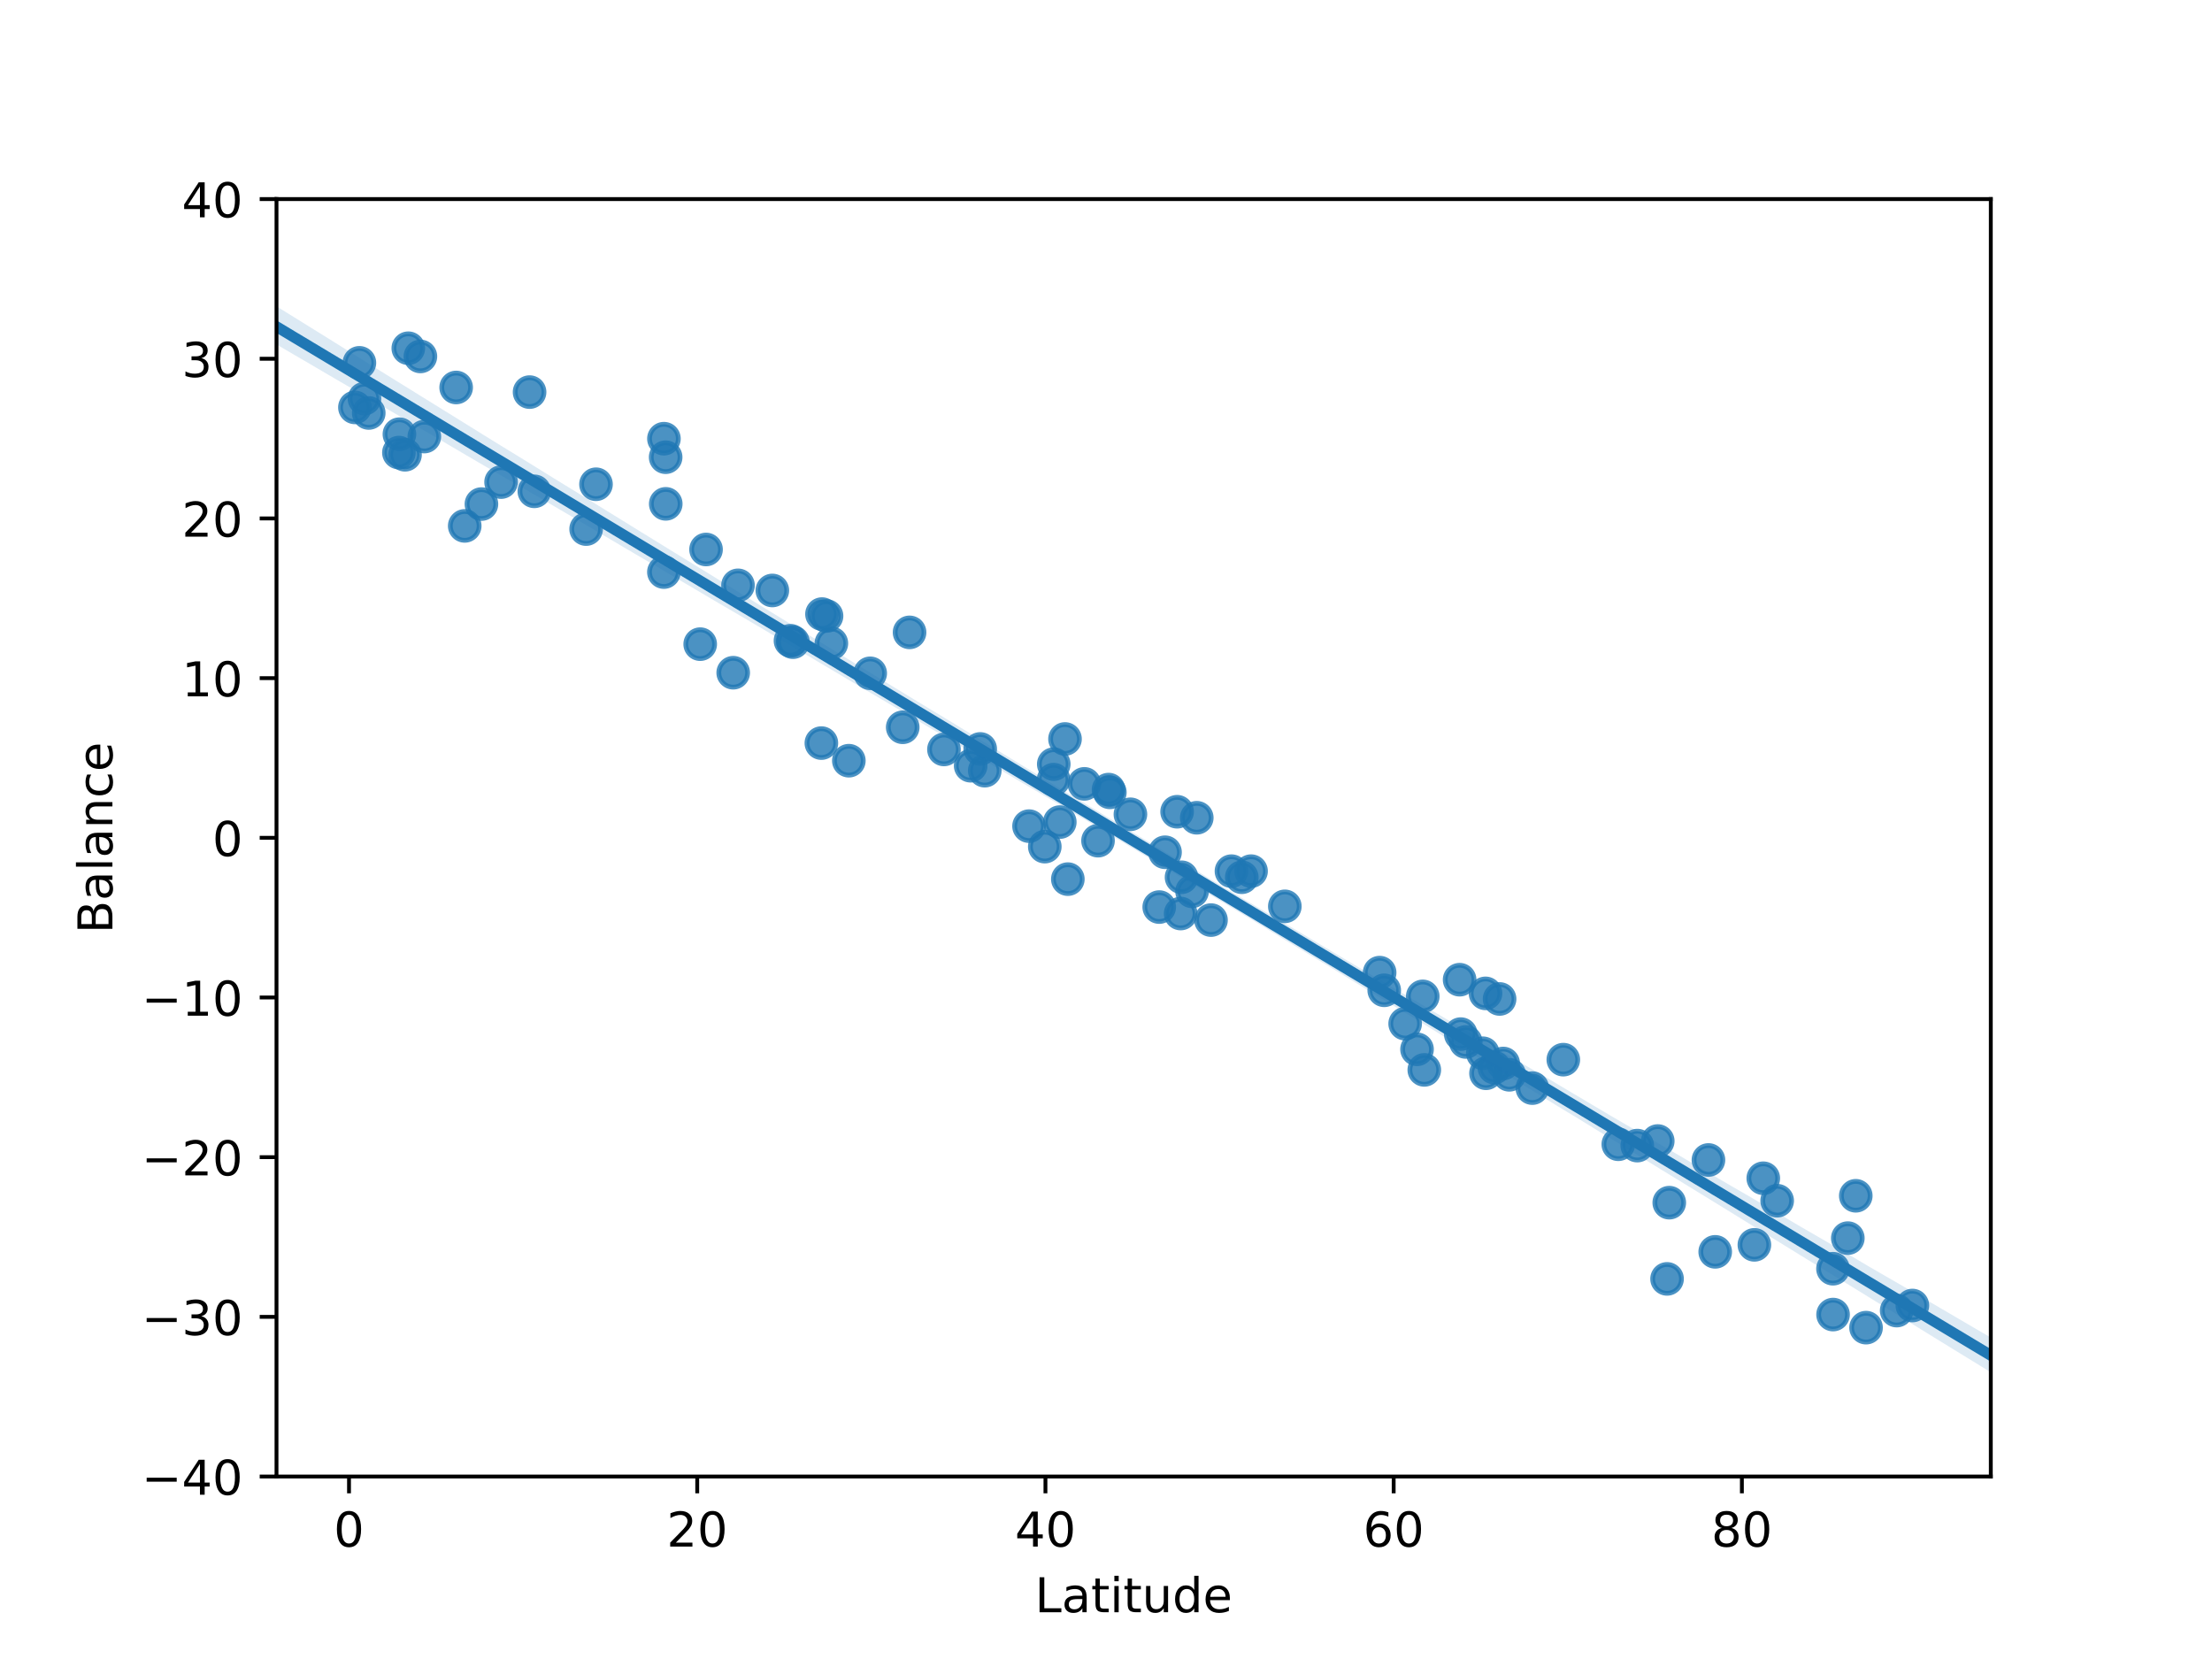 <?xml version="1.0" encoding="utf-8" standalone="no"?>
<!DOCTYPE svg PUBLIC "-//W3C//DTD SVG 1.1//EN"
  "http://www.w3.org/Graphics/SVG/1.1/DTD/svg11.dtd">
<!-- Created with matplotlib (https://matplotlib.org/) -->
<svg height="345.6pt" version="1.1" viewBox="0 0 460.8 345.6" width="460.8pt" xmlns="http://www.w3.org/2000/svg" xmlns:xlink="http://www.w3.org/1999/xlink">
 <defs>
  <style type="text/css">
*{stroke-linecap:butt;stroke-linejoin:round;}
  </style>
 </defs>
 <g id="figure_1">
  <g id="patch_1">
   <path d="M 0 345.6 
L 460.8 345.6 
L 460.8 0 
L 0 0 
z
" style="fill:#ffffff;"/>
  </g>
  <g id="axes_1">
   <g id="patch_2">
    <path d="M 57.6 307.584 
L 414.72 307.584 
L 414.72 41.472 
L 57.6 41.472 
z
" style="fill:#ffffff;"/>
   </g>
   <g id="PathCollection_1">
    <defs>
     <path d="M 0 3 
C 0.796 3 1.559 2.684 2.121 2.121 
C 2.684 1.559 3 0.796 3 0 
C 3 -0.796 2.684 -1.559 2.121 -2.121 
C 1.559 -2.684 0.796 -3 0 -3 
C -0.796 -3 -1.559 -2.684 -2.121 -2.121 
C -2.684 -1.559 -3 -0.796 -3 0 
C -3 0.796 -2.684 1.559 -2.121 2.121 
C -1.559 2.684 -0.796 3 0 3 
z
" id="m8fc687461c" style="stroke:#1f77b4;stroke-opacity:0.8;"/>
    </defs>
    <g clip-path="url(#p245708e3d0)">
     <use style="fill:#1f77b4;fill-opacity:0.8;stroke:#1f77b4;stroke-opacity:0.8;" x="325.668" xlink:href="#m8fc687461c" y="220.747"/>
     <use style="fill:#1f77b4;fill-opacity:0.8;stroke:#1f77b4;stroke-opacity:0.8;" x="384.936" xlink:href="#m8fc687461c" y="257.925"/>
     <use style="fill:#1f77b4;fill-opacity:0.8;stroke:#1f77b4;stroke-opacity:0.8;" x="138.687" xlink:href="#m8fc687461c" y="104.962"/>
     <use style="fill:#1f77b4;fill-opacity:0.8;stroke:#1f77b4;stroke-opacity:0.8;" x="248.327" xlink:href="#m8fc687461c" y="185.686"/>
     <use style="fill:#1f77b4;fill-opacity:0.8;stroke:#1f77b4;stroke-opacity:0.8;" x="204.193" xlink:href="#m8fc687461c" y="156.02"/>
     <use style="fill:#1f77b4;fill-opacity:0.8;stroke:#1f77b4;stroke-opacity:0.8;" x="88.397" xlink:href="#m8fc687461c" y="90.942"/>
     <use style="fill:#1f77b4;fill-opacity:0.8;stroke:#1f77b4;stroke-opacity:0.8;" x="219.517" xlink:href="#m8fc687461c" y="159.184"/>
     <use style="fill:#1f77b4;fill-opacity:0.8;stroke:#1f77b4;stroke-opacity:0.8;" x="245.952" xlink:href="#m8fc687461c" y="190.305"/>
     <use style="fill:#1f77b4;fill-opacity:0.8;stroke:#1f77b4;stroke-opacity:0.8;" x="138.302" xlink:href="#m8fc687461c" y="119.173"/>
     <use style="fill:#1f77b4;fill-opacity:0.8;stroke:#1f77b4;stroke-opacity:0.8;" x="260.617" xlink:href="#m8fc687461c" y="181.478"/>
     <use style="fill:#1f77b4;fill-opacity:0.8;stroke:#1f77b4;stroke-opacity:0.8;" x="111.313" xlink:href="#m8fc687461c" y="102.353"/>
     <use style="fill:#1f77b4;fill-opacity:0.8;stroke:#1f77b4;stroke-opacity:0.8;" x="164.673" xlink:href="#m8fc687461c" y="133.479"/>
     <use style="fill:#1f77b4;fill-opacity:0.8;stroke:#1f77b4;stroke-opacity:0.8;" x="122.102" xlink:href="#m8fc687461c" y="110.219"/>
     <use style="fill:#1f77b4;fill-opacity:0.8;stroke:#1f77b4;stroke-opacity:0.8;" x="258.689" xlink:href="#m8fc687461c" y="182.744"/>
     <use style="fill:#1f77b4;fill-opacity:0.8;stroke:#1f77b4;stroke-opacity:0.8;" x="295.193" xlink:href="#m8fc687461c" y="218.593"/>
     <use style="fill:#1f77b4;fill-opacity:0.8;stroke:#1f77b4;stroke-opacity:0.8;" x="181.279" xlink:href="#m8fc687461c" y="140.264"/>
     <use style="fill:#1f77b4;fill-opacity:0.8;stroke:#1f77b4;stroke-opacity:0.8;" x="304.065" xlink:href="#m8fc687461c" y="204.09"/>
     <use style="fill:#1f77b4;fill-opacity:0.8;stroke:#1f77b4;stroke-opacity:0.8;" x="73.937" xlink:href="#m8fc687461c" y="84.871"/>
     <use style="fill:#1f77b4;fill-opacity:0.8;stroke:#1f77b4;stroke-opacity:0.8;" x="225.896" xlink:href="#m8fc687461c" y="163.293"/>
     <use style="fill:#1f77b4;fill-opacity:0.8;stroke:#1f77b4;stroke-opacity:0.8;" x="367.323" xlink:href="#m8fc687461c" y="245.451"/>
     <use style="fill:#1f77b4;fill-opacity:0.8;stroke:#1f77b4;stroke-opacity:0.8;" x="309.462" xlink:href="#m8fc687461c" y="206.936"/>
     <use style="fill:#1f77b4;fill-opacity:0.8;stroke:#1f77b4;stroke-opacity:0.8;" x="160.891" xlink:href="#m8fc687461c" y="123.006"/>
     <use style="fill:#1f77b4;fill-opacity:0.8;stroke:#1f77b4;stroke-opacity:0.8;" x="147.082" xlink:href="#m8fc687461c" y="114.469"/>
     <use style="fill:#1f77b4;fill-opacity:0.8;stroke:#1f77b4;stroke-opacity:0.8;" x="365.468" xlink:href="#m8fc687461c" y="259.322"/>
     <use style="fill:#1f77b4;fill-opacity:0.8;stroke:#1f77b4;stroke-opacity:0.8;" x="313.151" xlink:href="#m8fc687461c" y="221.547"/>
     <use style="fill:#1f77b4;fill-opacity:0.8;stroke:#1f77b4;stroke-opacity:0.8;" x="165.186" xlink:href="#m8fc687461c" y="133.777"/>
     <use style="fill:#1f77b4;fill-opacity:0.8;stroke:#1f77b4;stroke-opacity:0.8;" x="398.383" xlink:href="#m8fc687461c" y="271.964"/>
     <use style="fill:#1f77b4;fill-opacity:0.8;stroke:#1f77b4;stroke-opacity:0.8;" x="357.31" xlink:href="#m8fc687461c" y="260.78"/>
     <use style="fill:#1f77b4;fill-opacity:0.8;stroke:#1f77b4;stroke-opacity:0.8;" x="222.45" xlink:href="#m8fc687461c" y="183.14"/>
     <use style="fill:#1f77b4;fill-opacity:0.8;stroke:#1f77b4;stroke-opacity:0.8;" x="296.706" xlink:href="#m8fc687461c" y="222.878"/>
     <use style="fill:#1f77b4;fill-opacity:0.8;stroke:#1f77b4;stroke-opacity:0.8;" x="220.774" xlink:href="#m8fc687461c" y="171.259"/>
     <use style="fill:#1f77b4;fill-opacity:0.8;stroke:#1f77b4;stroke-opacity:0.8;" x="84.371" xlink:href="#m8fc687461c" y="94.734"/>
     <use style="fill:#1f77b4;fill-opacity:0.8;stroke:#1f77b4;stroke-opacity:0.8;" x="235.487" xlink:href="#m8fc687461c" y="169.633"/>
     <use style="fill:#1f77b4;fill-opacity:0.8;stroke:#1f77b4;stroke-opacity:0.8;" x="242.697" xlink:href="#m8fc687461c" y="177.542"/>
     <use style="fill:#1f77b4;fill-opacity:0.8;stroke:#1f77b4;stroke-opacity:0.8;" x="189.478" xlink:href="#m8fc687461c" y="131.734"/>
     <use style="fill:#1f77b4;fill-opacity:0.8;stroke:#1f77b4;stroke-opacity:0.8;" x="345.34" xlink:href="#m8fc687461c" y="237.698"/>
     <use style="fill:#1f77b4;fill-opacity:0.8;stroke:#1f77b4;stroke-opacity:0.8;" x="110.32" xlink:href="#m8fc687461c" y="81.683"/>
     <use style="fill:#1f77b4;fill-opacity:0.8;stroke:#1f77b4;stroke-opacity:0.8;" x="370.217" xlink:href="#m8fc687461c" y="250.13"/>
     <use style="fill:#1f77b4;fill-opacity:0.8;stroke:#1f77b4;stroke-opacity:0.8;" x="341.074" xlink:href="#m8fc687461c" y="238.65"/>
     <use style="fill:#1f77b4;fill-opacity:0.8;stroke:#1f77b4;stroke-opacity:0.8;" x="74.87" xlink:href="#m8fc687461c" y="75.585"/>
     <use style="fill:#1f77b4;fill-opacity:0.8;stroke:#1f77b4;stroke-opacity:0.8;" x="314.418" xlink:href="#m8fc687461c" y="223.902"/>
     <use style="fill:#1f77b4;fill-opacity:0.8;stroke:#1f77b4;stroke-opacity:0.8;" x="386.592" xlink:href="#m8fc687461c" y="249.104"/>
     <use style="fill:#1f77b4;fill-opacity:0.8;stroke:#1f77b4;stroke-opacity:0.8;" x="219.485" xlink:href="#m8fc687461c" y="162.416"/>
     <use style="fill:#1f77b4;fill-opacity:0.8;stroke:#1f77b4;stroke-opacity:0.8;" x="305.343" xlink:href="#m8fc687461c" y="217.057"/>
     <use style="fill:#1f77b4;fill-opacity:0.8;stroke:#1f77b4;stroke-opacity:0.8;" x="145.864" xlink:href="#m8fc687461c" y="134.19"/>
     <use style="fill:#1f77b4;fill-opacity:0.8;stroke:#1f77b4;stroke-opacity:0.8;" x="245.212" xlink:href="#m8fc687461c" y="169.101"/>
     <use style="fill:#1f77b4;fill-opacity:0.8;stroke:#1f77b4;stroke-opacity:0.8;" x="152.739" xlink:href="#m8fc687461c" y="140.142"/>
     <use style="fill:#1f77b4;fill-opacity:0.8;stroke:#1f77b4;stroke-opacity:0.8;" x="249.309" xlink:href="#m8fc687461c" y="170.355"/>
     <use style="fill:#1f77b4;fill-opacity:0.8;stroke:#1f77b4;stroke-opacity:0.8;" x="355.901" xlink:href="#m8fc687461c" y="241.644"/>
     <use style="fill:#1f77b4;fill-opacity:0.8;stroke:#1f77b4;stroke-opacity:0.8;" x="176.83" xlink:href="#m8fc687461c" y="158.469"/>
     <use style="fill:#1f77b4;fill-opacity:0.8;stroke:#1f77b4;stroke-opacity:0.8;" x="312.393" xlink:href="#m8fc687461c" y="208.101"/>
     <use style="fill:#1f77b4;fill-opacity:0.8;stroke:#1f77b4;stroke-opacity:0.8;" x="287.404" xlink:href="#m8fc687461c" y="202.617"/>
     <use style="fill:#1f77b4;fill-opacity:0.8;stroke:#1f77b4;stroke-opacity:0.8;" x="214.367" xlink:href="#m8fc687461c" y="172.101"/>
     <use style="fill:#1f77b4;fill-opacity:0.8;stroke:#1f77b4;stroke-opacity:0.8;" x="308.902" xlink:href="#m8fc687461c" y="219.412"/>
     <use style="fill:#1f77b4;fill-opacity:0.8;stroke:#1f77b4;stroke-opacity:0.8;" x="83.101" xlink:href="#m8fc687461c" y="94.283"/>
     <use style="fill:#1f77b4;fill-opacity:0.8;stroke:#1f77b4;stroke-opacity:0.8;" x="138.667" xlink:href="#m8fc687461c" y="95.245"/>
     <use style="fill:#1f77b4;fill-opacity:0.8;stroke:#1f77b4;stroke-opacity:0.8;" x="87.578" xlink:href="#m8fc687461c" y="74.251"/>
     <use style="fill:#1f77b4;fill-opacity:0.8;stroke:#1f77b4;stroke-opacity:0.8;" x="75.922" xlink:href="#m8fc687461c" y="83.032"/>
     <use style="fill:#1f77b4;fill-opacity:0.8;stroke:#1f77b4;stroke-opacity:0.8;" x="217.649" xlink:href="#m8fc687461c" y="176.368"/>
     <use style="fill:#1f77b4;fill-opacity:0.8;stroke:#1f77b4;stroke-opacity:0.8;" x="296.384" xlink:href="#m8fc687461c" y="207.564"/>
     <use style="fill:#1f77b4;fill-opacity:0.8;stroke:#1f77b4;stroke-opacity:0.8;" x="188.053" xlink:href="#m8fc687461c" y="151.508"/>
     <use style="fill:#1f77b4;fill-opacity:0.8;stroke:#1f77b4;stroke-opacity:0.8;" x="288.36" xlink:href="#m8fc687461c" y="206.297"/>
     <use style="fill:#1f77b4;fill-opacity:0.8;stroke:#1f77b4;stroke-opacity:0.8;" x="153.74" xlink:href="#m8fc687461c" y="121.935"/>
     <use style="fill:#1f77b4;fill-opacity:0.8;stroke:#1f77b4;stroke-opacity:0.8;" x="304.303" xlink:href="#m8fc687461c" y="215.423"/>
     <use style="fill:#1f77b4;fill-opacity:0.8;stroke:#1f77b4;stroke-opacity:0.8;" x="347.28" xlink:href="#m8fc687461c" y="266.416"/>
     <use style="fill:#1f77b4;fill-opacity:0.8;stroke:#1f77b4;stroke-opacity:0.8;" x="221.86" xlink:href="#m8fc687461c" y="153.943"/>
     <use style="fill:#1f77b4;fill-opacity:0.8;stroke:#1f77b4;stroke-opacity:0.8;" x="337.125" xlink:href="#m8fc687461c" y="238.37"/>
     <use style="fill:#1f77b4;fill-opacity:0.8;stroke:#1f77b4;stroke-opacity:0.8;" x="228.738" xlink:href="#m8fc687461c" y="175.128"/>
     <use style="fill:#1f77b4;fill-opacity:0.8;stroke:#1f77b4;stroke-opacity:0.8;" x="252.274" xlink:href="#m8fc687461c" y="191.672"/>
     <use style="fill:#1f77b4;fill-opacity:0.8;stroke:#1f77b4;stroke-opacity:0.8;" x="196.642" xlink:href="#m8fc687461c" y="156.122"/>
     <use style="fill:#1f77b4;fill-opacity:0.8;stroke:#1f77b4;stroke-opacity:0.8;" x="311.306" xlink:href="#m8fc687461c" y="222.41"/>
     <use style="fill:#1f77b4;fill-opacity:0.8;stroke:#1f77b4;stroke-opacity:0.8;" x="231.203" xlink:href="#m8fc687461c" y="165.061"/>
     <use style="fill:#1f77b4;fill-opacity:0.8;stroke:#1f77b4;stroke-opacity:0.8;" x="381.844" xlink:href="#m8fc687461c" y="264.298"/>
     <use style="fill:#1f77b4;fill-opacity:0.8;stroke:#1f77b4;stroke-opacity:0.8;" x="171.106" xlink:href="#m8fc687461c" y="154.8"/>
     <use style="fill:#1f77b4;fill-opacity:0.8;stroke:#1f77b4;stroke-opacity:0.8;" x="202.208" xlink:href="#m8fc687461c" y="159.517"/>
     <use style="fill:#1f77b4;fill-opacity:0.8;stroke:#1f77b4;stroke-opacity:0.8;" x="246.137" xlink:href="#m8fc687461c" y="182.75"/>
     <use style="fill:#1f77b4;fill-opacity:0.8;stroke:#1f77b4;stroke-opacity:0.8;" x="347.738" xlink:href="#m8fc687461c" y="250.539"/>
     <use style="fill:#1f77b4;fill-opacity:0.8;stroke:#1f77b4;stroke-opacity:0.8;" x="381.86" xlink:href="#m8fc687461c" y="273.848"/>
     <use style="fill:#1f77b4;fill-opacity:0.8;stroke:#1f77b4;stroke-opacity:0.8;" x="319.21" xlink:href="#m8fc687461c" y="226.673"/>
     <use style="fill:#1f77b4;fill-opacity:0.8;stroke:#1f77b4;stroke-opacity:0.8;" x="76.816" xlink:href="#m8fc687461c" y="86.029"/>
     <use style="fill:#1f77b4;fill-opacity:0.8;stroke:#1f77b4;stroke-opacity:0.8;" x="230.929" xlink:href="#m8fc687461c" y="164.489"/>
     <use style="fill:#1f77b4;fill-opacity:0.8;stroke:#1f77b4;stroke-opacity:0.8;" x="124.158" xlink:href="#m8fc687461c" y="100.879"/>
     <use style="fill:#1f77b4;fill-opacity:0.8;stroke:#1f77b4;stroke-opacity:0.8;" x="100.291" xlink:href="#m8fc687461c" y="105.008"/>
     <use style="fill:#1f77b4;fill-opacity:0.8;stroke:#1f77b4;stroke-opacity:0.8;" x="173.189" xlink:href="#m8fc687461c" y="134.019"/>
     <use style="fill:#1f77b4;fill-opacity:0.8;stroke:#1f77b4;stroke-opacity:0.8;" x="96.81" xlink:href="#m8fc687461c" y="109.553"/>
     <use style="fill:#1f77b4;fill-opacity:0.8;stroke:#1f77b4;stroke-opacity:0.8;" x="395.114" xlink:href="#m8fc687461c" y="273.02"/>
     <use style="fill:#1f77b4;fill-opacity:0.8;stroke:#1f77b4;stroke-opacity:0.8;" x="95.025" xlink:href="#m8fc687461c" y="80.719"/>
     <use style="fill:#1f77b4;fill-opacity:0.8;stroke:#1f77b4;stroke-opacity:0.8;" x="171.233" xlink:href="#m8fc687461c" y="127.924"/>
     <use style="fill:#1f77b4;fill-opacity:0.8;stroke:#1f77b4;stroke-opacity:0.8;" x="138.308" xlink:href="#m8fc687461c" y="91.387"/>
     <use style="fill:#1f77b4;fill-opacity:0.8;stroke:#1f77b4;stroke-opacity:0.8;" x="388.732" xlink:href="#m8fc687461c" y="276.575"/>
     <use style="fill:#1f77b4;fill-opacity:0.8;stroke:#1f77b4;stroke-opacity:0.8;" x="172.184" xlink:href="#m8fc687461c" y="128.322"/>
     <use style="fill:#1f77b4;fill-opacity:0.8;stroke:#1f77b4;stroke-opacity:0.8;" x="309.561" xlink:href="#m8fc687461c" y="223.582"/>
     <use style="fill:#1f77b4;fill-opacity:0.8;stroke:#1f77b4;stroke-opacity:0.8;" x="104.384" xlink:href="#m8fc687461c" y="100.43"/>
     <use style="fill:#1f77b4;fill-opacity:0.8;stroke:#1f77b4;stroke-opacity:0.8;" x="241.488" xlink:href="#m8fc687461c" y="188.961"/>
     <use style="fill:#1f77b4;fill-opacity:0.8;stroke:#1f77b4;stroke-opacity:0.8;" x="267.654" xlink:href="#m8fc687461c" y="188.807"/>
     <use style="fill:#1f77b4;fill-opacity:0.8;stroke:#1f77b4;stroke-opacity:0.8;" x="85.058" xlink:href="#m8fc687461c" y="72.544"/>
     <use style="fill:#1f77b4;fill-opacity:0.8;stroke:#1f77b4;stroke-opacity:0.8;" x="256.536" xlink:href="#m8fc687461c" y="181.479"/>
     <use style="fill:#1f77b4;fill-opacity:0.8;stroke:#1f77b4;stroke-opacity:0.8;" x="83.206" xlink:href="#m8fc687461c" y="90.455"/>
     <use style="fill:#1f77b4;fill-opacity:0.8;stroke:#1f77b4;stroke-opacity:0.8;" x="292.72" xlink:href="#m8fc687461c" y="213.25"/>
     <use style="fill:#1f77b4;fill-opacity:0.8;stroke:#1f77b4;stroke-opacity:0.8;" x="205.142" xlink:href="#m8fc687461c" y="160.547"/>
    </g>
   </g>
   <g id="PolyCollection_1">
    <path clip-path="url(#p245708e3d0)" d="M 57.6 63.81 
L 57.6 71.747 
L 61.207 73.866 
L 64.815 75.964 
L 68.422 78.088 
L 72.029 80.187 
L 75.636 82.282 
L 79.244 84.377 
L 82.851 86.472 
L 86.458 88.567 
L 90.065 90.678 
L 93.673 92.797 
L 97.28 94.915 
L 100.887 97.026 
L 104.495 99.104 
L 108.102 101.182 
L 111.709 103.27 
L 115.316 105.383 
L 118.924 107.502 
L 122.531 109.621 
L 126.138 111.753 
L 129.745 113.892 
L 133.353 116.008 
L 136.96 118.108 
L 140.567 120.257 
L 144.175 122.371 
L 147.782 124.509 
L 151.389 126.626 
L 154.996 128.73 
L 158.604 130.851 
L 162.211 133.001 
L 165.818 135.134 
L 169.425 137.265 
L 173.033 139.402 
L 176.64 141.547 
L 180.247 143.685 
L 183.855 145.801 
L 187.462 147.934 
L 191.069 150.068 
L 194.676 152.197 
L 198.284 154.326 
L 201.891 156.498 
L 205.498 158.649 
L 209.105 160.798 
L 212.713 162.945 
L 216.32 165.038 
L 219.927 167.154 
L 223.535 169.269 
L 227.142 171.407 
L 230.749 173.561 
L 234.356 175.727 
L 237.964 177.891 
L 241.571 180.07 
L 245.178 182.231 
L 248.785 184.412 
L 252.393 186.568 
L 256 188.721 
L 259.607 190.893 
L 263.215 193.059 
L 266.822 195.28 
L 270.429 197.462 
L 274.036 199.631 
L 277.644 201.798 
L 281.251 204.005 
L 284.858 206.211 
L 288.465 208.397 
L 292.073 210.601 
L 295.68 212.773 
L 299.287 214.986 
L 302.895 217.24 
L 306.502 219.435 
L 310.109 221.648 
L 313.716 223.856 
L 317.324 226.022 
L 320.931 228.229 
L 324.538 230.468 
L 328.145 232.642 
L 331.753 234.86 
L 335.36 237.069 
L 338.967 239.284 
L 342.575 241.511 
L 346.182 243.719 
L 349.789 245.928 
L 353.396 248.142 
L 357.004 250.356 
L 360.611 252.57 
L 364.218 254.809 
L 367.825 257.051 
L 371.433 259.251 
L 375.04 261.482 
L 378.647 263.688 
L 382.255 265.893 
L 385.862 268.095 
L 389.469 270.319 
L 393.076 272.546 
L 396.684 274.772 
L 400.291 276.998 
L 403.898 279.224 
L 407.505 281.44 
L 411.113 283.65 
L 414.72 285.879 
L 414.72 278.64 
L 414.72 278.64 
L 411.113 276.538 
L 407.505 274.424 
L 403.898 272.31 
L 400.291 270.197 
L 396.684 268.083 
L 393.076 266.003 
L 389.469 263.92 
L 385.862 261.78 
L 382.255 259.671 
L 378.647 257.586 
L 375.04 255.5 
L 371.433 253.37 
L 367.825 251.24 
L 364.218 249.115 
L 360.611 247.037 
L 357.004 244.927 
L 353.396 242.814 
L 349.789 240.693 
L 346.182 238.604 
L 342.575 236.515 
L 338.967 234.426 
L 335.36 232.323 
L 331.753 230.184 
L 328.145 228.042 
L 324.538 225.9 
L 320.931 223.758 
L 317.324 221.684 
L 313.716 219.557 
L 310.109 217.461 
L 306.502 215.351 
L 302.895 213.227 
L 299.287 211.103 
L 295.68 208.978 
L 292.073 206.855 
L 288.465 204.737 
L 284.858 202.604 
L 281.251 200.451 
L 277.644 198.308 
L 274.036 196.156 
L 270.429 194.002 
L 266.822 191.877 
L 263.215 189.728 
L 259.607 187.596 
L 256 185.448 
L 252.393 183.304 
L 248.785 181.09 
L 245.178 178.947 
L 241.571 176.791 
L 237.964 174.595 
L 234.356 172.437 
L 230.749 170.251 
L 227.142 168.064 
L 223.535 165.886 
L 219.927 163.708 
L 216.32 161.507 
L 212.713 159.306 
L 209.105 157.104 
L 205.498 154.886 
L 201.891 152.669 
L 198.284 150.458 
L 194.676 148.281 
L 191.069 146.102 
L 187.462 143.902 
L 183.855 141.722 
L 180.247 139.5 
L 176.64 137.294 
L 173.033 135.075 
L 169.425 132.864 
L 165.818 130.682 
L 162.211 128.466 
L 158.604 126.268 
L 154.996 124.051 
L 151.389 121.808 
L 147.782 119.57 
L 144.175 117.357 
L 140.567 115.15 
L 136.96 112.923 
L 133.353 110.707 
L 129.745 108.472 
L 126.138 106.253 
L 122.531 104.015 
L 118.924 101.812 
L 115.316 99.595 
L 111.709 97.359 
L 108.102 95.135 
L 104.495 92.929 
L 100.887 90.703 
L 97.28 88.459 
L 93.673 86.223 
L 90.065 83.988 
L 86.458 81.752 
L 82.851 79.517 
L 79.244 77.275 
L 75.636 75.025 
L 72.029 72.775 
L 68.422 70.526 
L 64.815 68.284 
L 61.207 66.047 
L 57.6 63.81 
z
" style="fill:#1f77b4;fill-opacity:0.15;"/>
   </g>
   <g id="matplotlib.axis_1">
    <g id="xtick_1">
     <g id="line2d_1">
      <defs>
       <path d="M 0 0 
L 0 3.5 
" id="maf96155a6b" style="stroke:#000000;stroke-width:0.8;"/>
      </defs>
      <g>
       <use style="stroke:#000000;stroke-width:0.8;" x="72.705" xlink:href="#maf96155a6b" y="307.584"/>
      </g>
     </g>
     <g id="text_1">
      <!-- 0 -->
      <defs>
       <path d="M 31.781 66.406 
Q 24.172 66.406 20.328 58.906 
Q 16.5 51.422 16.5 36.375 
Q 16.5 21.391 20.328 13.891 
Q 24.172 6.391 31.781 6.391 
Q 39.453 6.391 43.281 13.891 
Q 47.125 21.391 47.125 36.375 
Q 47.125 51.422 43.281 58.906 
Q 39.453 66.406 31.781 66.406 
z
M 31.781 74.219 
Q 44.047 74.219 50.516 64.516 
Q 56.984 54.828 56.984 36.375 
Q 56.984 17.969 50.516 8.266 
Q 44.047 -1.422 31.781 -1.422 
Q 19.531 -1.422 13.062 8.266 
Q 6.594 17.969 6.594 36.375 
Q 6.594 54.828 13.062 64.516 
Q 19.531 74.219 31.781 74.219 
z
" id="DejaVuSans-48"/>
      </defs>
      <g transform="translate(69.523 322.182)scale(0.1 -0.1)">
       <use xlink:href="#DejaVuSans-48"/>
      </g>
     </g>
    </g>
    <g id="xtick_2">
     <g id="line2d_2">
      <g>
       <use style="stroke:#000000;stroke-width:0.8;" x="145.245" xlink:href="#maf96155a6b" y="307.584"/>
      </g>
     </g>
     <g id="text_2">
      <!-- 20 -->
      <defs>
       <path d="M 19.188 8.297 
L 53.609 8.297 
L 53.609 0 
L 7.328 0 
L 7.328 8.297 
Q 12.938 14.109 22.625 23.891 
Q 32.328 33.688 34.812 36.531 
Q 39.547 41.844 41.422 45.531 
Q 43.312 49.219 43.312 52.781 
Q 43.312 58.594 39.234 62.25 
Q 35.156 65.922 28.609 65.922 
Q 23.969 65.922 18.812 64.312 
Q 13.672 62.703 7.812 59.422 
L 7.812 69.391 
Q 13.766 71.781 18.938 73 
Q 24.125 74.219 28.422 74.219 
Q 39.75 74.219 46.484 68.547 
Q 53.219 62.891 53.219 53.422 
Q 53.219 48.922 51.531 44.891 
Q 49.859 40.875 45.406 35.406 
Q 44.188 33.984 37.641 27.219 
Q 31.109 20.453 19.188 8.297 
z
" id="DejaVuSans-50"/>
      </defs>
      <g transform="translate(138.882 322.182)scale(0.1 -0.1)">
       <use xlink:href="#DejaVuSans-50"/>
       <use x="63.623" xlink:href="#DejaVuSans-48"/>
      </g>
     </g>
    </g>
    <g id="xtick_3">
     <g id="line2d_3">
      <g>
       <use style="stroke:#000000;stroke-width:0.8;" x="217.785" xlink:href="#maf96155a6b" y="307.584"/>
      </g>
     </g>
     <g id="text_3">
      <!-- 40 -->
      <defs>
       <path d="M 37.797 64.312 
L 12.891 25.391 
L 37.797 25.391 
z
M 35.203 72.906 
L 47.609 72.906 
L 47.609 25.391 
L 58.016 25.391 
L 58.016 17.188 
L 47.609 17.188 
L 47.609 0 
L 37.797 0 
L 37.797 17.188 
L 4.891 17.188 
L 4.891 26.703 
z
" id="DejaVuSans-52"/>
      </defs>
      <g transform="translate(211.423 322.182)scale(0.1 -0.1)">
       <use xlink:href="#DejaVuSans-52"/>
       <use x="63.623" xlink:href="#DejaVuSans-48"/>
      </g>
     </g>
    </g>
    <g id="xtick_4">
     <g id="line2d_4">
      <g>
       <use style="stroke:#000000;stroke-width:0.8;" x="290.326" xlink:href="#maf96155a6b" y="307.584"/>
      </g>
     </g>
     <g id="text_4">
      <!-- 60 -->
      <defs>
       <path d="M 33.016 40.375 
Q 26.375 40.375 22.484 35.828 
Q 18.609 31.297 18.609 23.391 
Q 18.609 15.531 22.484 10.953 
Q 26.375 6.391 33.016 6.391 
Q 39.656 6.391 43.531 10.953 
Q 47.406 15.531 47.406 23.391 
Q 47.406 31.297 43.531 35.828 
Q 39.656 40.375 33.016 40.375 
z
M 52.594 71.297 
L 52.594 62.312 
Q 48.875 64.062 45.094 64.984 
Q 41.312 65.922 37.594 65.922 
Q 27.828 65.922 22.672 59.328 
Q 17.531 52.734 16.797 39.406 
Q 19.672 43.656 24.016 45.922 
Q 28.375 48.188 33.594 48.188 
Q 44.578 48.188 50.953 41.516 
Q 57.328 34.859 57.328 23.391 
Q 57.328 12.156 50.688 5.359 
Q 44.047 -1.422 33.016 -1.422 
Q 20.359 -1.422 13.672 8.266 
Q 6.984 17.969 6.984 36.375 
Q 6.984 53.656 15.188 63.938 
Q 23.391 74.219 37.203 74.219 
Q 40.922 74.219 44.703 73.484 
Q 48.484 72.75 52.594 71.297 
z
" id="DejaVuSans-54"/>
      </defs>
      <g transform="translate(283.963 322.182)scale(0.1 -0.1)">
       <use xlink:href="#DejaVuSans-54"/>
       <use x="63.623" xlink:href="#DejaVuSans-48"/>
      </g>
     </g>
    </g>
    <g id="xtick_5">
     <g id="line2d_5">
      <g>
       <use style="stroke:#000000;stroke-width:0.8;" x="362.866" xlink:href="#maf96155a6b" y="307.584"/>
      </g>
     </g>
     <g id="text_5">
      <!-- 80 -->
      <defs>
       <path d="M 31.781 34.625 
Q 24.75 34.625 20.719 30.859 
Q 16.703 27.094 16.703 20.516 
Q 16.703 13.922 20.719 10.156 
Q 24.75 6.391 31.781 6.391 
Q 38.812 6.391 42.859 10.172 
Q 46.922 13.969 46.922 20.516 
Q 46.922 27.094 42.891 30.859 
Q 38.875 34.625 31.781 34.625 
z
M 21.922 38.812 
Q 15.578 40.375 12.031 44.719 
Q 8.5 49.078 8.5 55.328 
Q 8.5 64.062 14.719 69.141 
Q 20.953 74.219 31.781 74.219 
Q 42.672 74.219 48.875 69.141 
Q 55.078 64.062 55.078 55.328 
Q 55.078 49.078 51.531 44.719 
Q 48 40.375 41.703 38.812 
Q 48.828 37.156 52.797 32.312 
Q 56.781 27.484 56.781 20.516 
Q 56.781 9.906 50.312 4.234 
Q 43.844 -1.422 31.781 -1.422 
Q 19.734 -1.422 13.25 4.234 
Q 6.781 9.906 6.781 20.516 
Q 6.781 27.484 10.781 32.312 
Q 14.797 37.156 21.922 38.812 
z
M 18.312 54.391 
Q 18.312 48.734 21.844 45.562 
Q 25.391 42.391 31.781 42.391 
Q 38.141 42.391 41.719 45.562 
Q 45.312 48.734 45.312 54.391 
Q 45.312 60.062 41.719 63.234 
Q 38.141 66.406 31.781 66.406 
Q 25.391 66.406 21.844 63.234 
Q 18.312 60.062 18.312 54.391 
z
" id="DejaVuSans-56"/>
      </defs>
      <g transform="translate(356.503 322.182)scale(0.1 -0.1)">
       <use xlink:href="#DejaVuSans-56"/>
       <use x="63.623" xlink:href="#DejaVuSans-48"/>
      </g>
     </g>
    </g>
    <g id="text_6">
     <!-- Latitude -->
     <defs>
      <path d="M 9.812 72.906 
L 19.672 72.906 
L 19.672 8.297 
L 55.172 8.297 
L 55.172 0 
L 9.812 0 
z
" id="DejaVuSans-76"/>
      <path d="M 34.281 27.484 
Q 23.391 27.484 19.188 25 
Q 14.984 22.516 14.984 16.5 
Q 14.984 11.719 18.141 8.906 
Q 21.297 6.109 26.703 6.109 
Q 34.188 6.109 38.703 11.406 
Q 43.219 16.703 43.219 25.484 
L 43.219 27.484 
z
M 52.203 31.203 
L 52.203 0 
L 43.219 0 
L 43.219 8.297 
Q 40.141 3.328 35.547 0.953 
Q 30.953 -1.422 24.312 -1.422 
Q 15.922 -1.422 10.953 3.297 
Q 6 8.016 6 15.922 
Q 6 25.141 12.172 29.828 
Q 18.359 34.516 30.609 34.516 
L 43.219 34.516 
L 43.219 35.406 
Q 43.219 41.609 39.141 45 
Q 35.062 48.391 27.688 48.391 
Q 23 48.391 18.547 47.266 
Q 14.109 46.141 10.016 43.891 
L 10.016 52.203 
Q 14.938 54.109 19.578 55.047 
Q 24.219 56 28.609 56 
Q 40.484 56 46.344 49.844 
Q 52.203 43.703 52.203 31.203 
z
" id="DejaVuSans-97"/>
      <path d="M 18.312 70.219 
L 18.312 54.688 
L 36.812 54.688 
L 36.812 47.703 
L 18.312 47.703 
L 18.312 18.016 
Q 18.312 11.328 20.141 9.422 
Q 21.969 7.516 27.594 7.516 
L 36.812 7.516 
L 36.812 0 
L 27.594 0 
Q 17.188 0 13.234 3.875 
Q 9.281 7.766 9.281 18.016 
L 9.281 47.703 
L 2.688 47.703 
L 2.688 54.688 
L 9.281 54.688 
L 9.281 70.219 
z
" id="DejaVuSans-116"/>
      <path d="M 9.422 54.688 
L 18.406 54.688 
L 18.406 0 
L 9.422 0 
z
M 9.422 75.984 
L 18.406 75.984 
L 18.406 64.594 
L 9.422 64.594 
z
" id="DejaVuSans-105"/>
      <path d="M 8.5 21.578 
L 8.5 54.688 
L 17.484 54.688 
L 17.484 21.922 
Q 17.484 14.156 20.5 10.266 
Q 23.531 6.391 29.594 6.391 
Q 36.859 6.391 41.078 11.031 
Q 45.312 15.672 45.312 23.688 
L 45.312 54.688 
L 54.297 54.688 
L 54.297 0 
L 45.312 0 
L 45.312 8.406 
Q 42.047 3.422 37.719 1 
Q 33.406 -1.422 27.688 -1.422 
Q 18.266 -1.422 13.375 4.438 
Q 8.5 10.297 8.5 21.578 
z
M 31.109 56 
z
" id="DejaVuSans-117"/>
      <path d="M 45.406 46.391 
L 45.406 75.984 
L 54.391 75.984 
L 54.391 0 
L 45.406 0 
L 45.406 8.203 
Q 42.578 3.328 38.25 0.953 
Q 33.938 -1.422 27.875 -1.422 
Q 17.969 -1.422 11.734 6.484 
Q 5.516 14.406 5.516 27.297 
Q 5.516 40.188 11.734 48.094 
Q 17.969 56 27.875 56 
Q 33.938 56 38.25 53.625 
Q 42.578 51.266 45.406 46.391 
z
M 14.797 27.297 
Q 14.797 17.391 18.875 11.75 
Q 22.953 6.109 30.078 6.109 
Q 37.203 6.109 41.297 11.75 
Q 45.406 17.391 45.406 27.297 
Q 45.406 37.203 41.297 42.844 
Q 37.203 48.484 30.078 48.484 
Q 22.953 48.484 18.875 42.844 
Q 14.797 37.203 14.797 27.297 
z
" id="DejaVuSans-100"/>
      <path d="M 56.203 29.594 
L 56.203 25.203 
L 14.891 25.203 
Q 15.484 15.922 20.484 11.062 
Q 25.484 6.203 34.422 6.203 
Q 39.594 6.203 44.453 7.469 
Q 49.312 8.734 54.109 11.281 
L 54.109 2.781 
Q 49.266 0.734 44.188 -0.344 
Q 39.109 -1.422 33.891 -1.422 
Q 20.797 -1.422 13.156 6.188 
Q 5.516 13.812 5.516 26.812 
Q 5.516 40.234 12.766 48.109 
Q 20.016 56 32.328 56 
Q 43.359 56 49.781 48.891 
Q 56.203 41.797 56.203 29.594 
z
M 47.219 32.234 
Q 47.125 39.594 43.094 43.984 
Q 39.062 48.391 32.422 48.391 
Q 24.906 48.391 20.391 44.141 
Q 15.875 39.891 15.188 32.172 
z
" id="DejaVuSans-101"/>
     </defs>
     <g transform="translate(215.581 335.861)scale(0.1 -0.1)">
      <use xlink:href="#DejaVuSans-76"/>
      <use x="55.713" xlink:href="#DejaVuSans-97"/>
      <use x="116.992" xlink:href="#DejaVuSans-116"/>
      <use x="156.201" xlink:href="#DejaVuSans-105"/>
      <use x="183.984" xlink:href="#DejaVuSans-116"/>
      <use x="223.193" xlink:href="#DejaVuSans-117"/>
      <use x="286.572" xlink:href="#DejaVuSans-100"/>
      <use x="350.049" xlink:href="#DejaVuSans-101"/>
     </g>
    </g>
   </g>
   <g id="matplotlib.axis_2">
    <g id="ytick_1">
     <g id="line2d_6">
      <defs>
       <path d="M 0 0 
L -3.5 0 
" id="m180dfb9b7f" style="stroke:#000000;stroke-width:0.8;"/>
      </defs>
      <g>
       <use style="stroke:#000000;stroke-width:0.8;" x="57.6" xlink:href="#m180dfb9b7f" y="307.584"/>
      </g>
     </g>
     <g id="text_7">
      <!-- −40 -->
      <defs>
       <path d="M 10.594 35.5 
L 73.188 35.5 
L 73.188 27.203 
L 10.594 27.203 
z
" id="DejaVuSans-8722"/>
      </defs>
      <g transform="translate(29.495 311.383)scale(0.1 -0.1)">
       <use xlink:href="#DejaVuSans-8722"/>
       <use x="83.789" xlink:href="#DejaVuSans-52"/>
       <use x="147.412" xlink:href="#DejaVuSans-48"/>
      </g>
     </g>
    </g>
    <g id="ytick_2">
     <g id="line2d_7">
      <g>
       <use style="stroke:#000000;stroke-width:0.8;" x="57.6" xlink:href="#m180dfb9b7f" y="274.32"/>
      </g>
     </g>
     <g id="text_8">
      <!-- −30 -->
      <defs>
       <path d="M 40.578 39.312 
Q 47.656 37.797 51.625 33 
Q 55.609 28.219 55.609 21.188 
Q 55.609 10.406 48.188 4.484 
Q 40.766 -1.422 27.094 -1.422 
Q 22.516 -1.422 17.656 -0.516 
Q 12.797 0.391 7.625 2.203 
L 7.625 11.719 
Q 11.719 9.328 16.594 8.109 
Q 21.484 6.891 26.812 6.891 
Q 36.078 6.891 40.938 10.547 
Q 45.797 14.203 45.797 21.188 
Q 45.797 27.641 41.281 31.266 
Q 36.766 34.906 28.719 34.906 
L 20.219 34.906 
L 20.219 43.016 
L 29.109 43.016 
Q 36.375 43.016 40.234 45.922 
Q 44.094 48.828 44.094 54.297 
Q 44.094 59.906 40.109 62.906 
Q 36.141 65.922 28.719 65.922 
Q 24.656 65.922 20.016 65.031 
Q 15.375 64.156 9.812 62.312 
L 9.812 71.094 
Q 15.438 72.656 20.344 73.438 
Q 25.25 74.219 29.594 74.219 
Q 40.828 74.219 47.359 69.109 
Q 53.906 64.016 53.906 55.328 
Q 53.906 49.266 50.438 45.094 
Q 46.969 40.922 40.578 39.312 
z
" id="DejaVuSans-51"/>
      </defs>
      <g transform="translate(29.495 278.119)scale(0.1 -0.1)">
       <use xlink:href="#DejaVuSans-8722"/>
       <use x="83.789" xlink:href="#DejaVuSans-51"/>
       <use x="147.412" xlink:href="#DejaVuSans-48"/>
      </g>
     </g>
    </g>
    <g id="ytick_3">
     <g id="line2d_8">
      <g>
       <use style="stroke:#000000;stroke-width:0.8;" x="57.6" xlink:href="#m180dfb9b7f" y="241.056"/>
      </g>
     </g>
     <g id="text_9">
      <!-- −20 -->
      <g transform="translate(29.495 244.855)scale(0.1 -0.1)">
       <use xlink:href="#DejaVuSans-8722"/>
       <use x="83.789" xlink:href="#DejaVuSans-50"/>
       <use x="147.412" xlink:href="#DejaVuSans-48"/>
      </g>
     </g>
    </g>
    <g id="ytick_4">
     <g id="line2d_9">
      <g>
       <use style="stroke:#000000;stroke-width:0.8;" x="57.6" xlink:href="#m180dfb9b7f" y="207.792"/>
      </g>
     </g>
     <g id="text_10">
      <!-- −10 -->
      <defs>
       <path d="M 12.406 8.297 
L 28.516 8.297 
L 28.516 63.922 
L 10.984 60.406 
L 10.984 69.391 
L 28.422 72.906 
L 38.281 72.906 
L 38.281 8.297 
L 54.391 8.297 
L 54.391 0 
L 12.406 0 
z
" id="DejaVuSans-49"/>
      </defs>
      <g transform="translate(29.495 211.591)scale(0.1 -0.1)">
       <use xlink:href="#DejaVuSans-8722"/>
       <use x="83.789" xlink:href="#DejaVuSans-49"/>
       <use x="147.412" xlink:href="#DejaVuSans-48"/>
      </g>
     </g>
    </g>
    <g id="ytick_5">
     <g id="line2d_10">
      <g>
       <use style="stroke:#000000;stroke-width:0.8;" x="57.6" xlink:href="#m180dfb9b7f" y="174.528"/>
      </g>
     </g>
     <g id="text_11">
      <!-- 0 -->
      <g transform="translate(44.237 178.327)scale(0.1 -0.1)">
       <use xlink:href="#DejaVuSans-48"/>
      </g>
     </g>
    </g>
    <g id="ytick_6">
     <g id="line2d_11">
      <g>
       <use style="stroke:#000000;stroke-width:0.8;" x="57.6" xlink:href="#m180dfb9b7f" y="141.264"/>
      </g>
     </g>
     <g id="text_12">
      <!-- 10 -->
      <g transform="translate(37.875 145.063)scale(0.1 -0.1)">
       <use xlink:href="#DejaVuSans-49"/>
       <use x="63.623" xlink:href="#DejaVuSans-48"/>
      </g>
     </g>
    </g>
    <g id="ytick_7">
     <g id="line2d_12">
      <g>
       <use style="stroke:#000000;stroke-width:0.8;" x="57.6" xlink:href="#m180dfb9b7f" y="108"/>
      </g>
     </g>
     <g id="text_13">
      <!-- 20 -->
      <g transform="translate(37.875 111.799)scale(0.1 -0.1)">
       <use xlink:href="#DejaVuSans-50"/>
       <use x="63.623" xlink:href="#DejaVuSans-48"/>
      </g>
     </g>
    </g>
    <g id="ytick_8">
     <g id="line2d_13">
      <g>
       <use style="stroke:#000000;stroke-width:0.8;" x="57.6" xlink:href="#m180dfb9b7f" y="74.736"/>
      </g>
     </g>
     <g id="text_14">
      <!-- 30 -->
      <g transform="translate(37.875 78.535)scale(0.1 -0.1)">
       <use xlink:href="#DejaVuSans-51"/>
       <use x="63.623" xlink:href="#DejaVuSans-48"/>
      </g>
     </g>
    </g>
    <g id="ytick_9">
     <g id="line2d_14">
      <g>
       <use style="stroke:#000000;stroke-width:0.8;" x="57.6" xlink:href="#m180dfb9b7f" y="41.472"/>
      </g>
     </g>
     <g id="text_15">
      <!-- 40 -->
      <g transform="translate(37.875 45.271)scale(0.1 -0.1)">
       <use xlink:href="#DejaVuSans-52"/>
       <use x="63.623" xlink:href="#DejaVuSans-48"/>
      </g>
     </g>
    </g>
    <g id="text_16">
     <!-- Balance -->
     <defs>
      <path d="M 19.672 34.812 
L 19.672 8.109 
L 35.5 8.109 
Q 43.453 8.109 47.281 11.406 
Q 51.125 14.703 51.125 21.484 
Q 51.125 28.328 47.281 31.562 
Q 43.453 34.812 35.5 34.812 
z
M 19.672 64.797 
L 19.672 42.828 
L 34.281 42.828 
Q 41.5 42.828 45.031 45.531 
Q 48.578 48.25 48.578 53.812 
Q 48.578 59.328 45.031 62.062 
Q 41.5 64.797 34.281 64.797 
z
M 9.812 72.906 
L 35.016 72.906 
Q 46.297 72.906 52.391 68.219 
Q 58.5 63.531 58.5 54.891 
Q 58.5 48.188 55.375 44.234 
Q 52.25 40.281 46.188 39.312 
Q 53.469 37.75 57.5 32.781 
Q 61.531 27.828 61.531 20.406 
Q 61.531 10.641 54.891 5.312 
Q 48.25 0 35.984 0 
L 9.812 0 
z
" id="DejaVuSans-66"/>
      <path d="M 9.422 75.984 
L 18.406 75.984 
L 18.406 0 
L 9.422 0 
z
" id="DejaVuSans-108"/>
      <path d="M 54.891 33.016 
L 54.891 0 
L 45.906 0 
L 45.906 32.719 
Q 45.906 40.484 42.875 44.328 
Q 39.844 48.188 33.797 48.188 
Q 26.516 48.188 22.312 43.547 
Q 18.109 38.922 18.109 30.906 
L 18.109 0 
L 9.078 0 
L 9.078 54.688 
L 18.109 54.688 
L 18.109 46.188 
Q 21.344 51.125 25.703 53.562 
Q 30.078 56 35.797 56 
Q 45.219 56 50.047 50.172 
Q 54.891 44.344 54.891 33.016 
z
" id="DejaVuSans-110"/>
      <path d="M 48.781 52.594 
L 48.781 44.188 
Q 44.969 46.297 41.141 47.344 
Q 37.312 48.391 33.406 48.391 
Q 24.656 48.391 19.812 42.844 
Q 14.984 37.312 14.984 27.297 
Q 14.984 17.281 19.812 11.734 
Q 24.656 6.203 33.406 6.203 
Q 37.312 6.203 41.141 7.25 
Q 44.969 8.297 48.781 10.406 
L 48.781 2.094 
Q 45.016 0.344 40.984 -0.531 
Q 36.969 -1.422 32.422 -1.422 
Q 20.062 -1.422 12.781 6.344 
Q 5.516 14.109 5.516 27.297 
Q 5.516 40.672 12.859 48.328 
Q 20.219 56 33.016 56 
Q 37.156 56 41.109 55.141 
Q 45.062 54.297 48.781 52.594 
z
" id="DejaVuSans-99"/>
     </defs>
     <g transform="translate(23.416 194.47)rotate(-90)scale(0.1 -0.1)">
      <use xlink:href="#DejaVuSans-66"/>
      <use x="68.604" xlink:href="#DejaVuSans-97"/>
      <use x="129.883" xlink:href="#DejaVuSans-108"/>
      <use x="157.666" xlink:href="#DejaVuSans-97"/>
      <use x="218.945" xlink:href="#DejaVuSans-110"/>
      <use x="282.324" xlink:href="#DejaVuSans-99"/>
      <use x="337.305" xlink:href="#DejaVuSans-101"/>
     </g>
    </g>
   </g>
   <g id="line2d_15">
    <path clip-path="url(#p245708e3d0)" d="M 57.6 68.052 
L 61.207 70.217 
L 64.815 72.381 
L 68.422 74.546 
L 72.029 76.71 
L 75.636 78.875 
L 79.244 81.039 
L 82.851 83.204 
L 86.458 85.369 
L 90.065 87.533 
L 93.673 89.698 
L 97.28 91.862 
L 100.887 94.027 
L 104.495 96.192 
L 108.102 98.356 
L 111.709 100.521 
L 115.316 102.685 
L 118.924 104.85 
L 122.531 107.015 
L 126.138 109.179 
L 129.745 111.344 
L 133.353 113.508 
L 136.96 115.673 
L 140.567 117.837 
L 144.175 120.002 
L 147.782 122.167 
L 151.389 124.331 
L 154.996 126.496 
L 158.604 128.66 
L 162.211 130.825 
L 165.818 132.99 
L 169.425 135.154 
L 173.033 137.319 
L 176.64 139.483 
L 180.247 141.648 
L 183.855 143.813 
L 187.462 145.977 
L 191.069 148.142 
L 194.676 150.306 
L 198.284 152.471 
L 201.891 154.635 
L 205.498 156.8 
L 209.105 158.965 
L 212.713 161.129 
L 216.32 163.294 
L 219.927 165.458 
L 223.535 167.623 
L 227.142 169.788 
L 230.749 171.952 
L 234.356 174.117 
L 237.964 176.281 
L 241.571 178.446 
L 245.178 180.611 
L 248.785 182.775 
L 252.393 184.94 
L 256 187.104 
L 259.607 189.269 
L 263.215 191.433 
L 266.822 193.598 
L 270.429 195.763 
L 274.036 197.927 
L 277.644 200.092 
L 281.251 202.256 
L 284.858 204.421 
L 288.465 206.586 
L 292.073 208.75 
L 295.68 210.915 
L 299.287 213.079 
L 302.895 215.244 
L 306.502 217.409 
L 310.109 219.573 
L 313.716 221.738 
L 317.324 223.902 
L 320.931 226.067 
L 324.538 228.232 
L 328.145 230.396 
L 331.753 232.561 
L 335.36 234.725 
L 338.967 236.89 
L 342.575 239.054 
L 346.182 241.219 
L 349.789 243.384 
L 353.396 245.548 
L 357.004 247.713 
L 360.611 249.877 
L 364.218 252.042 
L 367.825 254.207 
L 371.433 256.371 
L 375.04 258.536 
L 378.647 260.7 
L 382.255 262.865 
L 385.862 265.03 
L 389.469 267.194 
L 393.076 269.359 
L 396.684 271.523 
L 400.291 273.688 
L 403.898 275.852 
L 407.505 278.017 
L 411.113 280.182 
L 414.72 282.346 
" style="fill:none;stroke:#1f77b4;stroke-linecap:square;stroke-width:2.25;"/>
   </g>
   <g id="patch_3">
    <path d="M 57.6 307.584 
L 57.6 41.472 
" style="fill:none;stroke:#000000;stroke-linecap:square;stroke-linejoin:miter;stroke-width:0.8;"/>
   </g>
   <g id="patch_4">
    <path d="M 414.72 307.584 
L 414.72 41.472 
" style="fill:none;stroke:#000000;stroke-linecap:square;stroke-linejoin:miter;stroke-width:0.8;"/>
   </g>
   <g id="patch_5">
    <path d="M 57.6 307.584 
L 414.72 307.584 
" style="fill:none;stroke:#000000;stroke-linecap:square;stroke-linejoin:miter;stroke-width:0.8;"/>
   </g>
   <g id="patch_6">
    <path d="M 57.6 41.472 
L 414.72 41.472 
" style="fill:none;stroke:#000000;stroke-linecap:square;stroke-linejoin:miter;stroke-width:0.8;"/>
   </g>
  </g>
 </g>
 <defs>
  <clipPath id="p245708e3d0">
   <rect height="266.112" width="357.12" x="57.6" y="41.472"/>
  </clipPath>
 </defs>
</svg>
